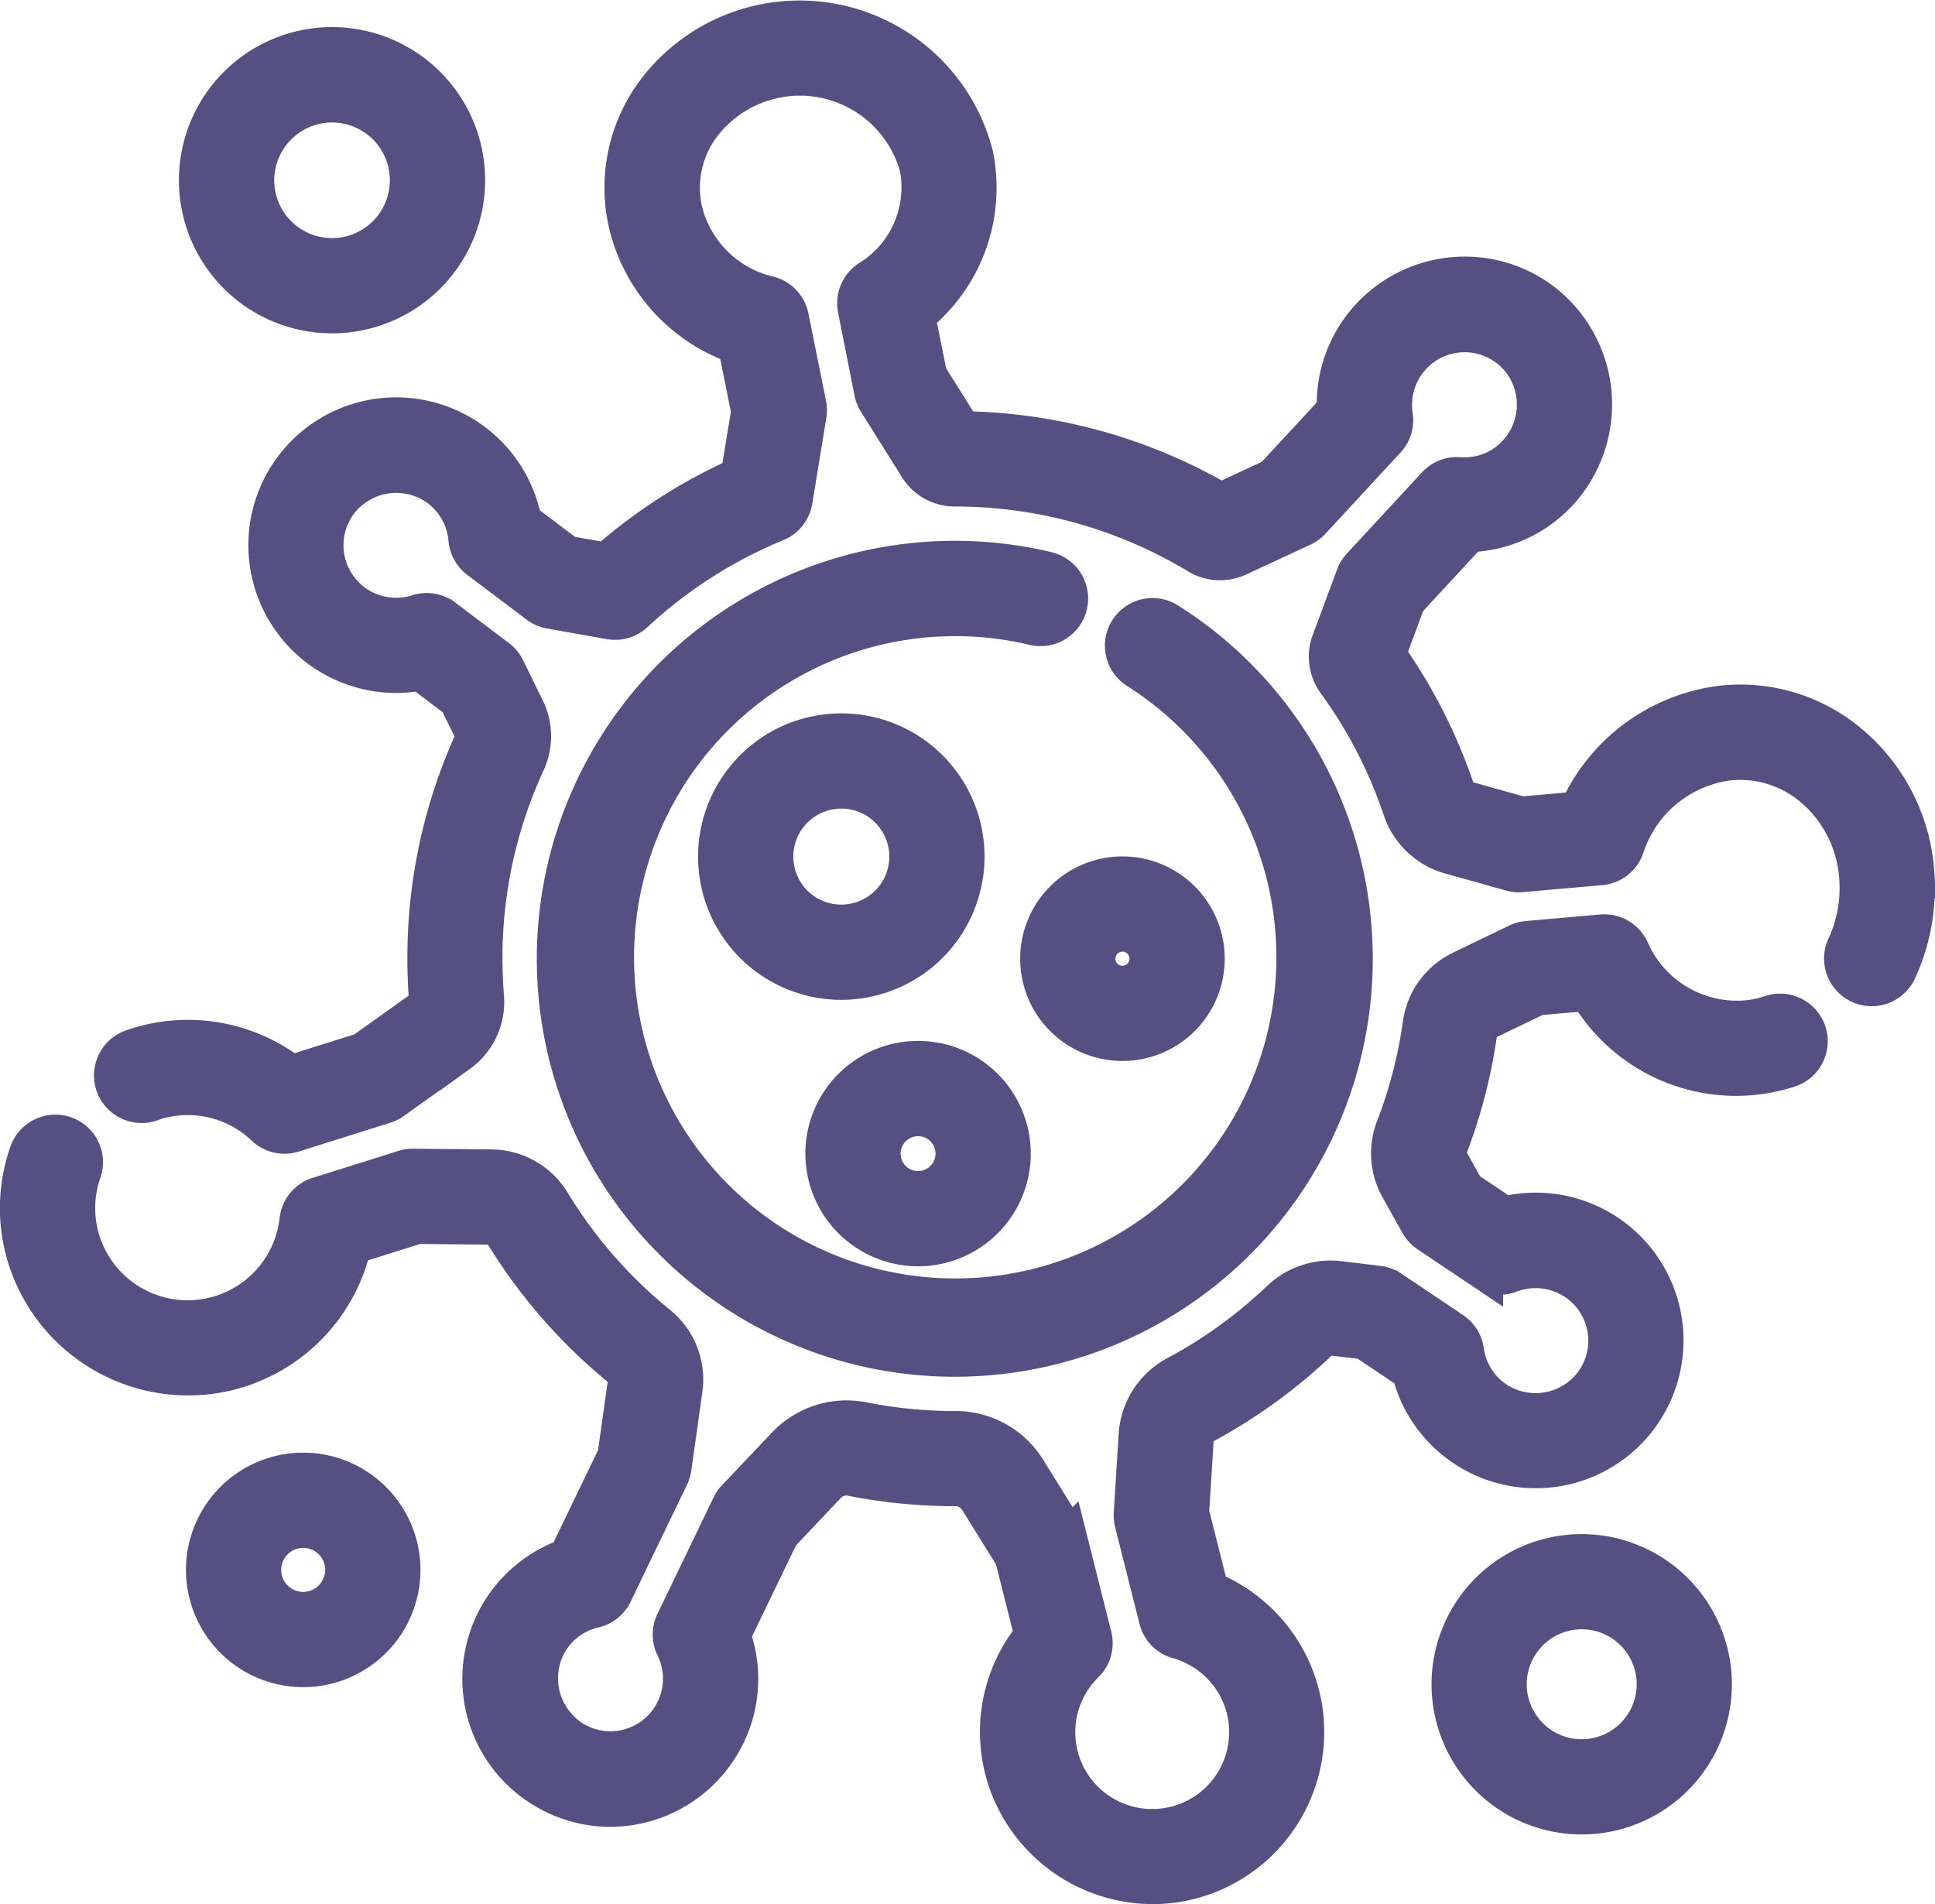 <svg xmlns="http://www.w3.org/2000/svg" width="50.549" height="49.744" viewBox="0 0 50.549 49.744"><defs><style>.a{fill:#555081;stroke:#555081;}</style></defs><g transform="translate(0.51 -3.558)"><path class="a" d="M71.519,26.369a4.843,4.843,0,0,0-1.709-3.379A4.429,4.429,0,0,0,66.5,21.964a4.739,4.739,0,0,0-3.784,2.772l-1.485.131-1.466-.411a.368.368,0,0,1-.246-.241,13.76,13.76,0,0,0-1.809-3.561l.519-1.4,1.638-1.771a3.33,3.33,0,0,0,2.419-1.158,3.384,3.384,0,0,0-.107-4.52,3.327,3.327,0,0,0-2.461-1.043,3.374,3.374,0,0,0-2.441,1.079,3.34,3.34,0,0,0-.89,2.423l-1.638,1.771-1.372.637A13.766,13.766,0,0,0,46.63,14.8l-.9-1.431L45.416,11.8a4.267,4.267,0,0,0,1.513-4.209,4.707,4.707,0,0,0-8.437-1.474A4.2,4.2,0,0,0,37.87,9.34a4.438,4.438,0,0,0,2.867,3.227l.35,1.737L40.809,16a13.777,13.777,0,0,0-3.481,2.238L36.3,18.053l-1.162-.877A3.361,3.361,0,1,0,32.471,21.1l.974.735.437.894a.145.145,0,0,1,0,.125A13.661,13.661,0,0,0,32.628,28.6c0,.371.015.748.046,1.12a.154.154,0,0,1-.061.141l-1.645,1.172-1.877.591a4.4,4.4,0,0,0-4.08-.7l-.083.03-.023.009a.744.744,0,0,0,.5,1.4l.035-.013.035-.013a2.916,2.916,0,0,1,2.93.657.744.744,0,0,0,.736.17l2.383-.75a.744.744,0,0,0,.208-.1l1.741-1.24a1.65,1.65,0,0,0,.68-1.473c-.027-.333-.041-.669-.041-1a12.183,12.183,0,0,1,1.12-5.127,1.628,1.628,0,0,0-.016-1.4L34.7,21.023a.743.743,0,0,0-.22-.267l-1.4-1.056a.744.744,0,0,0-.675-.115,1.878,1.878,0,0,1-1.7-.287,1.874,1.874,0,0,1-.292-2.718,1.893,1.893,0,0,1,2.461-.336,1.87,1.87,0,0,1,.826,1.4.744.744,0,0,0,.293.532l1.551,1.17a.743.743,0,0,0,.317.138l1.563.278a.743.743,0,0,0,.636-.187,12.307,12.307,0,0,1,3.7-2.369.744.744,0,0,0,.451-.567l.366-2.229a.745.745,0,0,0,0-.267l-.463-2.3a.744.744,0,0,0-.544-.573,3,3,0,0,1-2.24-2.239,2.725,2.725,0,0,1,.407-2.092,3.221,3.221,0,0,1,5.743.961,2.819,2.819,0,0,1-1.285,2.955.744.744,0,0,0-.325.771L44.3,13.8a.745.745,0,0,0,.1.248l1.074,1.714a1.122,1.122,0,0,0,.957.528h0a12.275,12.275,0,0,1,6.345,1.764,1.121,1.121,0,0,0,1.052.059l1.682-.78a.744.744,0,0,0,.233-.17l1.964-2.124a.744.744,0,0,0,.189-.619A1.873,1.873,0,0,1,61.1,12.838a1.885,1.885,0,0,1,.058,2.517A1.861,1.861,0,0,1,59.6,16a.743.743,0,0,0-.6.237l-1.964,2.124a.742.742,0,0,0-.151.246l-.638,1.716a1.12,1.12,0,0,0,.146,1.052,12.282,12.282,0,0,1,1.715,3.318,1.854,1.854,0,0,0,1.255,1.2l1.6.448a.744.744,0,0,0,.266.025l2.074-.183a.744.744,0,0,0,.637-.5,3.279,3.279,0,0,1,2.711-2.237,2.954,2.954,0,0,1,2.2.688,3.367,3.367,0,0,1,1.181,2.352,3.624,3.624,0,0,1-.325,1.8.744.744,0,0,0,1.349.628,5.121,5.121,0,0,0,.459-2.546Z" transform="translate(-21.996 0)"/><path class="a" d="M45.78,246.948a3.016,3.016,0,0,1-.64.136,3.047,3.047,0,0,1-3.066-1.816.744.744,0,0,0-.739-.426l-1.947.172a.743.743,0,0,0-.258.071l-1.47.709a1.853,1.853,0,0,0-1.027,1.419,12.228,12.228,0,0,1-.7,2.7,1.848,1.848,0,0,0,.108,1.571l.523.936a.743.743,0,0,0,.235.255l1.457.977a.744.744,0,0,0,.68.077,1.878,1.878,0,0,1,1.715.193,1.874,1.874,0,0,1,.442,2.7,1.892,1.892,0,0,1-2.438.471,1.87,1.87,0,0,1-.9-1.355.744.744,0,0,0-.322-.514l-1.613-1.082a.743.743,0,0,0-.325-.121l-1.015-.123a1.911,1.911,0,0,0-1.553.52,12.38,12.38,0,0,1-2.714,1.961,1.912,1.912,0,0,0-1,1.559l-.129,2.057a.743.743,0,0,0,.021.228l.638,2.533a.744.744,0,0,0,.521.535,2.517,2.517,0,0,1,1.76,1.8,2.509,2.509,0,0,1-1.889,3.062,2.508,2.508,0,0,1-2.3-4.241.744.744,0,0,0,.2-.712l-.642-2.549a.743.743,0,0,0-.09-.211l-.99-1.593a2.188,2.188,0,0,0-1.878-1.031h0a12.355,12.355,0,0,1-2.393-.234,2.184,2.184,0,0,0-2.021.638L18.712,259.6a.746.746,0,0,0-.13.189l-1.466,3.041a.744.744,0,0,0,0,.651,1.873,1.873,0,0,1-2.6,2.459A1.9,1.9,0,0,1,13.7,263.6a1.858,1.858,0,0,1,1.313-1.118.744.744,0,0,0,.5-.4l1.475-3.06a.741.741,0,0,0,.066-.219l.289-2.054a1.844,1.844,0,0,0-.657-1.682,12.377,12.377,0,0,1-2.8-3.206,1.846,1.846,0,0,0-1.553-.879l-2.051-.02a.736.736,0,0,0-.23.034l-2.245.706a.744.744,0,0,0-.516.626,2.917,2.917,0,0,1-5.672.583,2.878,2.878,0,0,1,.019-1.845.744.744,0,1,0-1.407-.484,4.355,4.355,0,0,0-.026,2.791,4.424,4.424,0,0,0,4.2,3.035,4.363,4.363,0,0,0,1.311-.2,4.411,4.411,0,0,0,2.973-3.222l1.7-.535,1.933.018a.348.348,0,0,1,.295.162,13.86,13.86,0,0,0,3.133,3.591.349.349,0,0,1,.121.32l-.273,1.94-1.282,2.659a3.36,3.36,0,0,0-.534,6.1,3.333,3.333,0,0,0,2.66.28,3.374,3.374,0,0,0,2.02-1.747,3.338,3.338,0,0,0,.135-2.6l1.269-2.634,1.229-1.3a.7.7,0,0,1,.653-.2,13.87,13.87,0,0,0,2.691.262h0a.706.706,0,0,1,.607.329l.929,1.494.516,2.05a3.978,3.978,0,0,0-.7,3.772,4.031,4.031,0,0,0,3.814,2.75,3.913,3.913,0,0,0,.85-.093,4,4,0,0,0,3.008-4.877A4.008,4.008,0,0,0,31.088,262l-.512-2.031.122-1.941a.414.414,0,0,1,.213-.34,13.874,13.874,0,0,0,3.04-2.2.43.43,0,0,1,.347-.12l.839.1,1.209.811a3.361,3.361,0,1,0,2.444-4.067l-1.013-.68-.436-.78a.365.365,0,0,1-.019-.31,13.718,13.718,0,0,0,.783-3.027.369.369,0,0,1,.2-.285l1.347-.65,1.323-.117a4.476,4.476,0,0,0,5.268,1.994.744.744,0,0,0-.465-1.413Z" transform="translate(0 -216.896)"/><path class="a" d="M154.235,146.753a10.419,10.419,0,1,0,3.173,1.333.744.744,0,1,0-.8,1.257,8.89,8.89,0,1,1-2.718-1.142.744.744,0,1,0,.34-1.448Z" transform="translate(-127.409 -128.288)"/><path class="a" d="M50.592,18.157a3.5,3.5,0,1,0-3.5-3.5A3.5,3.5,0,0,0,50.592,18.157Zm0-5.508a2.01,2.01,0,1,1-2.01,2.01A2.013,2.013,0,0,1,50.592,12.649Z" transform="translate(-42.428 -6.391)"/><path class="a" d="M51.493,386.653a2.563,2.563,0,1,0,2.563,2.563A2.566,2.566,0,0,0,51.493,386.653Zm0,3.638a1.075,1.075,0,1,1,1.075-1.075A1.077,1.077,0,0,1,51.493,390.291Z" transform="translate(-44.082 -344.646)"/><path class="a" d="M380.468,408.111a3.423,3.423,0,1,0,3.423,3.423A3.427,3.427,0,0,0,380.468,408.111Zm0,5.359a1.936,1.936,0,1,1,1.936-1.936A1.938,1.938,0,0,1,380.468,413.47Z" transform="translate(-339.658 -363.976)"/><path class="a" d="M190.309,195.154a3.242,3.242,0,1,0-3.242,3.242A3.245,3.245,0,0,0,190.309,195.154Zm-3.242,1.754a1.754,1.754,0,1,1,1.754-1.754A1.756,1.756,0,0,1,187.067,196.908Z" transform="translate(-165.599 -169.218)"/><path class="a" d="M214.534,283.081a2.444,2.444,0,1,0-2.444-2.444A2.447,2.447,0,0,0,214.534,283.081Zm0-3.4a.956.956,0,1,1-.956.956A.958.958,0,0,1,214.534,279.681Z" transform="translate(-191.061 -246.942)"/><path class="a" d="M268.673,231.768a2.172,2.172,0,1,0,2.172-2.172A2.174,2.174,0,0,0,268.673,231.768Zm2.172-.684a.684.684,0,1,1-.684.684A.685.685,0,0,1,270.845,231.084Z" transform="translate(-242.033 -203.165)"/></g></svg>